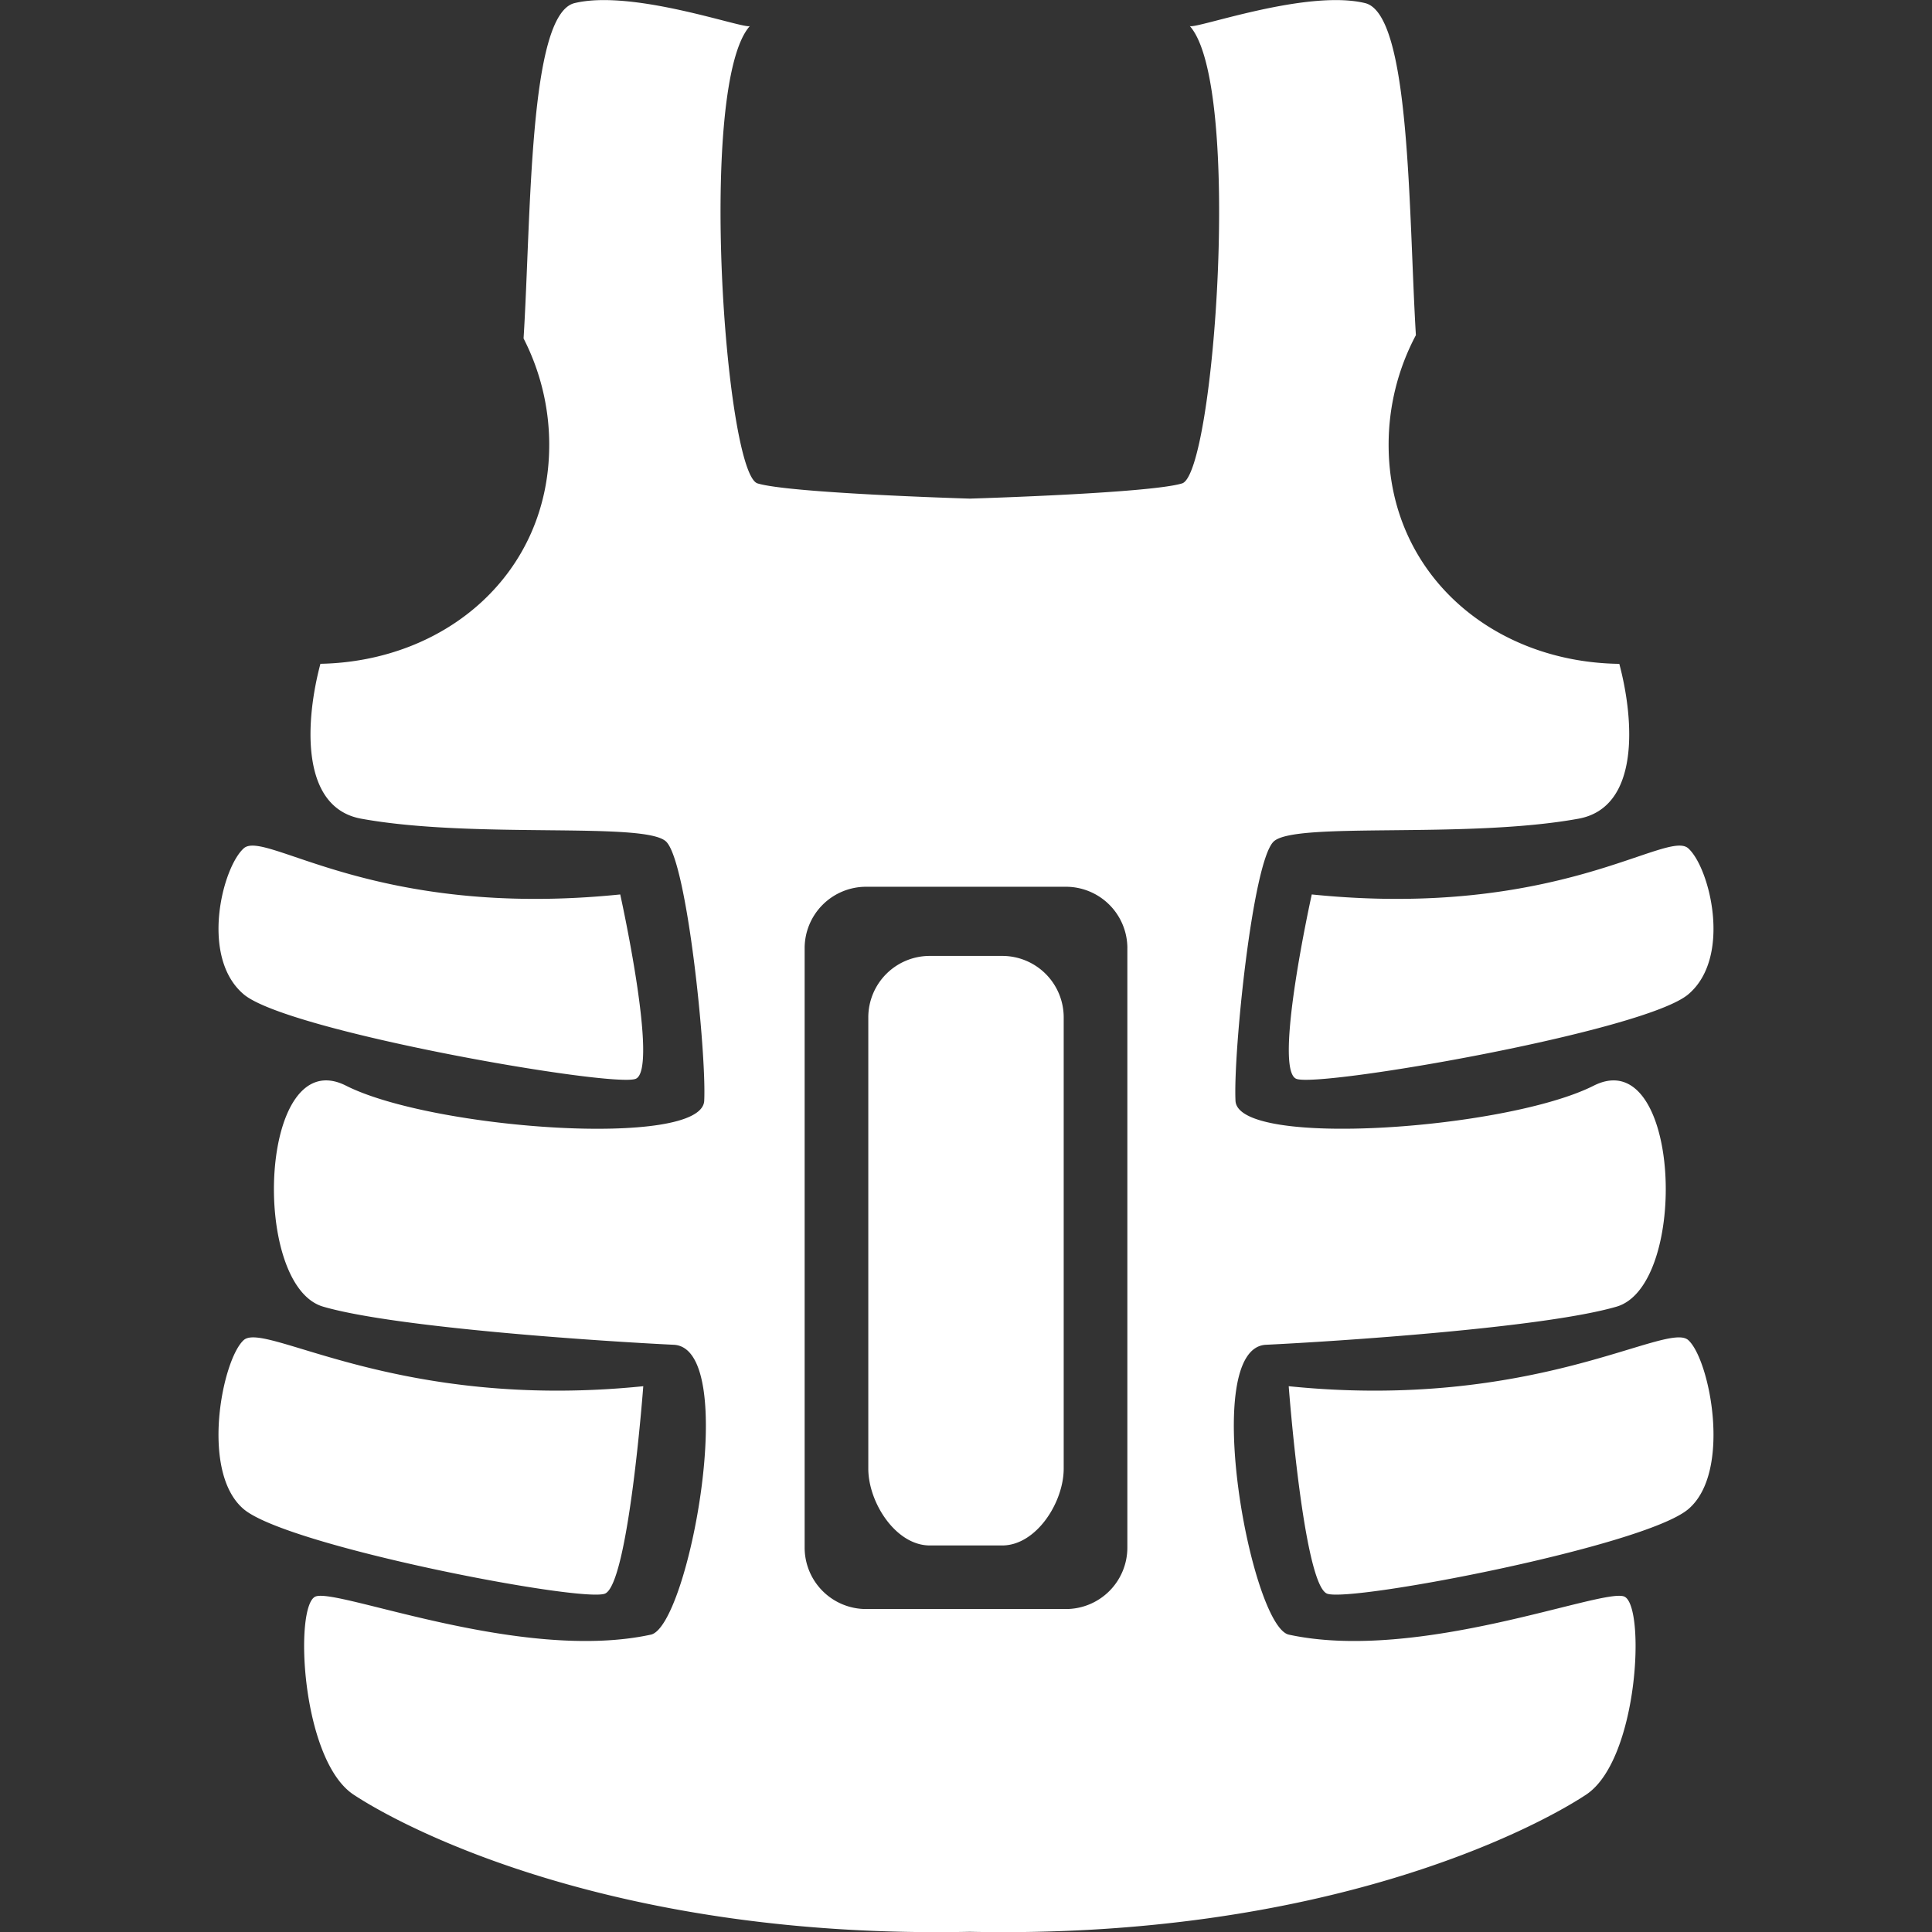<svg xmlns="http://www.w3.org/2000/svg" width="256" height="256" viewBox="0 0 256 256">
  <rect x="0" y="0" width="256" height="256" fill="#333333" stroke="none"/>
  <defs>
    <style>
      .cls-1 {
        fill: #fff;
        fill-rule: evenodd;
      }
    </style>
  </defs>
  <path id="Wenrexa_Armor" data-name="Wenrexa Armor" class="cls-1" d="M184,58.957c0,16.987,13.641,28.783,30.566,29.007,1.959,7.32,2.8,19.028-5.414,20.519-15.03,2.729-37.593.341-40.391,3.03s-5.356,28.021-5.051,34.346,35.934,3.813,47.462-2,12.721,26.448,3.031,29.279-37.612,4.629-46.452,5.051-1.965,37.33,3.03,38.41c17.23,3.728,41.574-6.213,44.432-5.051s1.922,21.654-5.051,26.257-34.814,19.14-81.651,18.168c-46.837.972-74.684-13.569-81.651-18.168s-7.908-25.094-5.051-26.257,27.2,8.779,44.432,5.051c5-1.08,11.872-37.988,3.031-38.41s-36.761-2.22-46.452-5.051-8.5-35.1,3.031-29.279,47.157,8.33,47.462,2-2.253-31.656-5.051-34.346-25.361-.3-40.391-3.03c-8.212-1.491-7.373-13.2-5.413-20.525,16.809-.336,30.317-12.1,30.317-29a30.909,30.909,0,0,0-3.4-14.115c1.012-16.1.643-42.955,6.76-44.432,7.808-1.885,22.617,3.536,23.234,3.031-6.989,7.751-3.263,59.294,1.01,60.61,4.108,1.265,26.4,1.964,28.128,2.017,1.724-.052,24.02-0.752,28.128-2.017,4.273-1.316,8-52.859,1.01-60.61,0.617,0.506,15.426-4.915,23.234-3.031,6.063,1.464,5.754,27.861,6.734,44A30.907,30.907,0,0,0,184,58.957Zm-34.617,66.689a8.146,8.146,0,0,0-8.145-8.146H114.764a8.146,8.146,0,0,0-8.145,8.146v79.415a8.145,8.145,0,0,0,8.145,8.145h26.472a8.145,8.145,0,0,0,8.145-8.145V125.646ZM132.8,204.781H123.2c-4.5,0-8.146-5.683-8.146-10.181V134.809a8.145,8.145,0,0,1,8.146-8.145H132.8a8.145,8.145,0,0,1,8.146,8.145V194.6C140.942,199.1,137.295,204.781,132.8,204.781ZM82.183,118.519s5.161,23.249,2.036,24.435-46.1-6.275-51.925-11.2-2.841-16.788,0-19.344S49.52,121.847,82.183,118.519Zm3.054,65.161s-1.966,26.3-5.091,27.49-42.028-6.276-47.853-11.2-2.841-19.843,0-22.4S52.574,187.009,85.238,183.68Zm90.615,27.49c-3.125-1.186-5.091-27.49-5.091-27.49,32.664,3.329,50.1-8.665,52.944-6.109s5.825,17.475,0,22.4S178.978,212.356,175.853,211.17Zm47.853-79.416c-5.825,4.925-48.8,12.386-51.926,11.2s2.037-24.435,2.037-24.435c32.664,3.328,47.048-8.666,49.889-6.109S229.531,126.83,223.706,131.754Z"/>
</svg>
